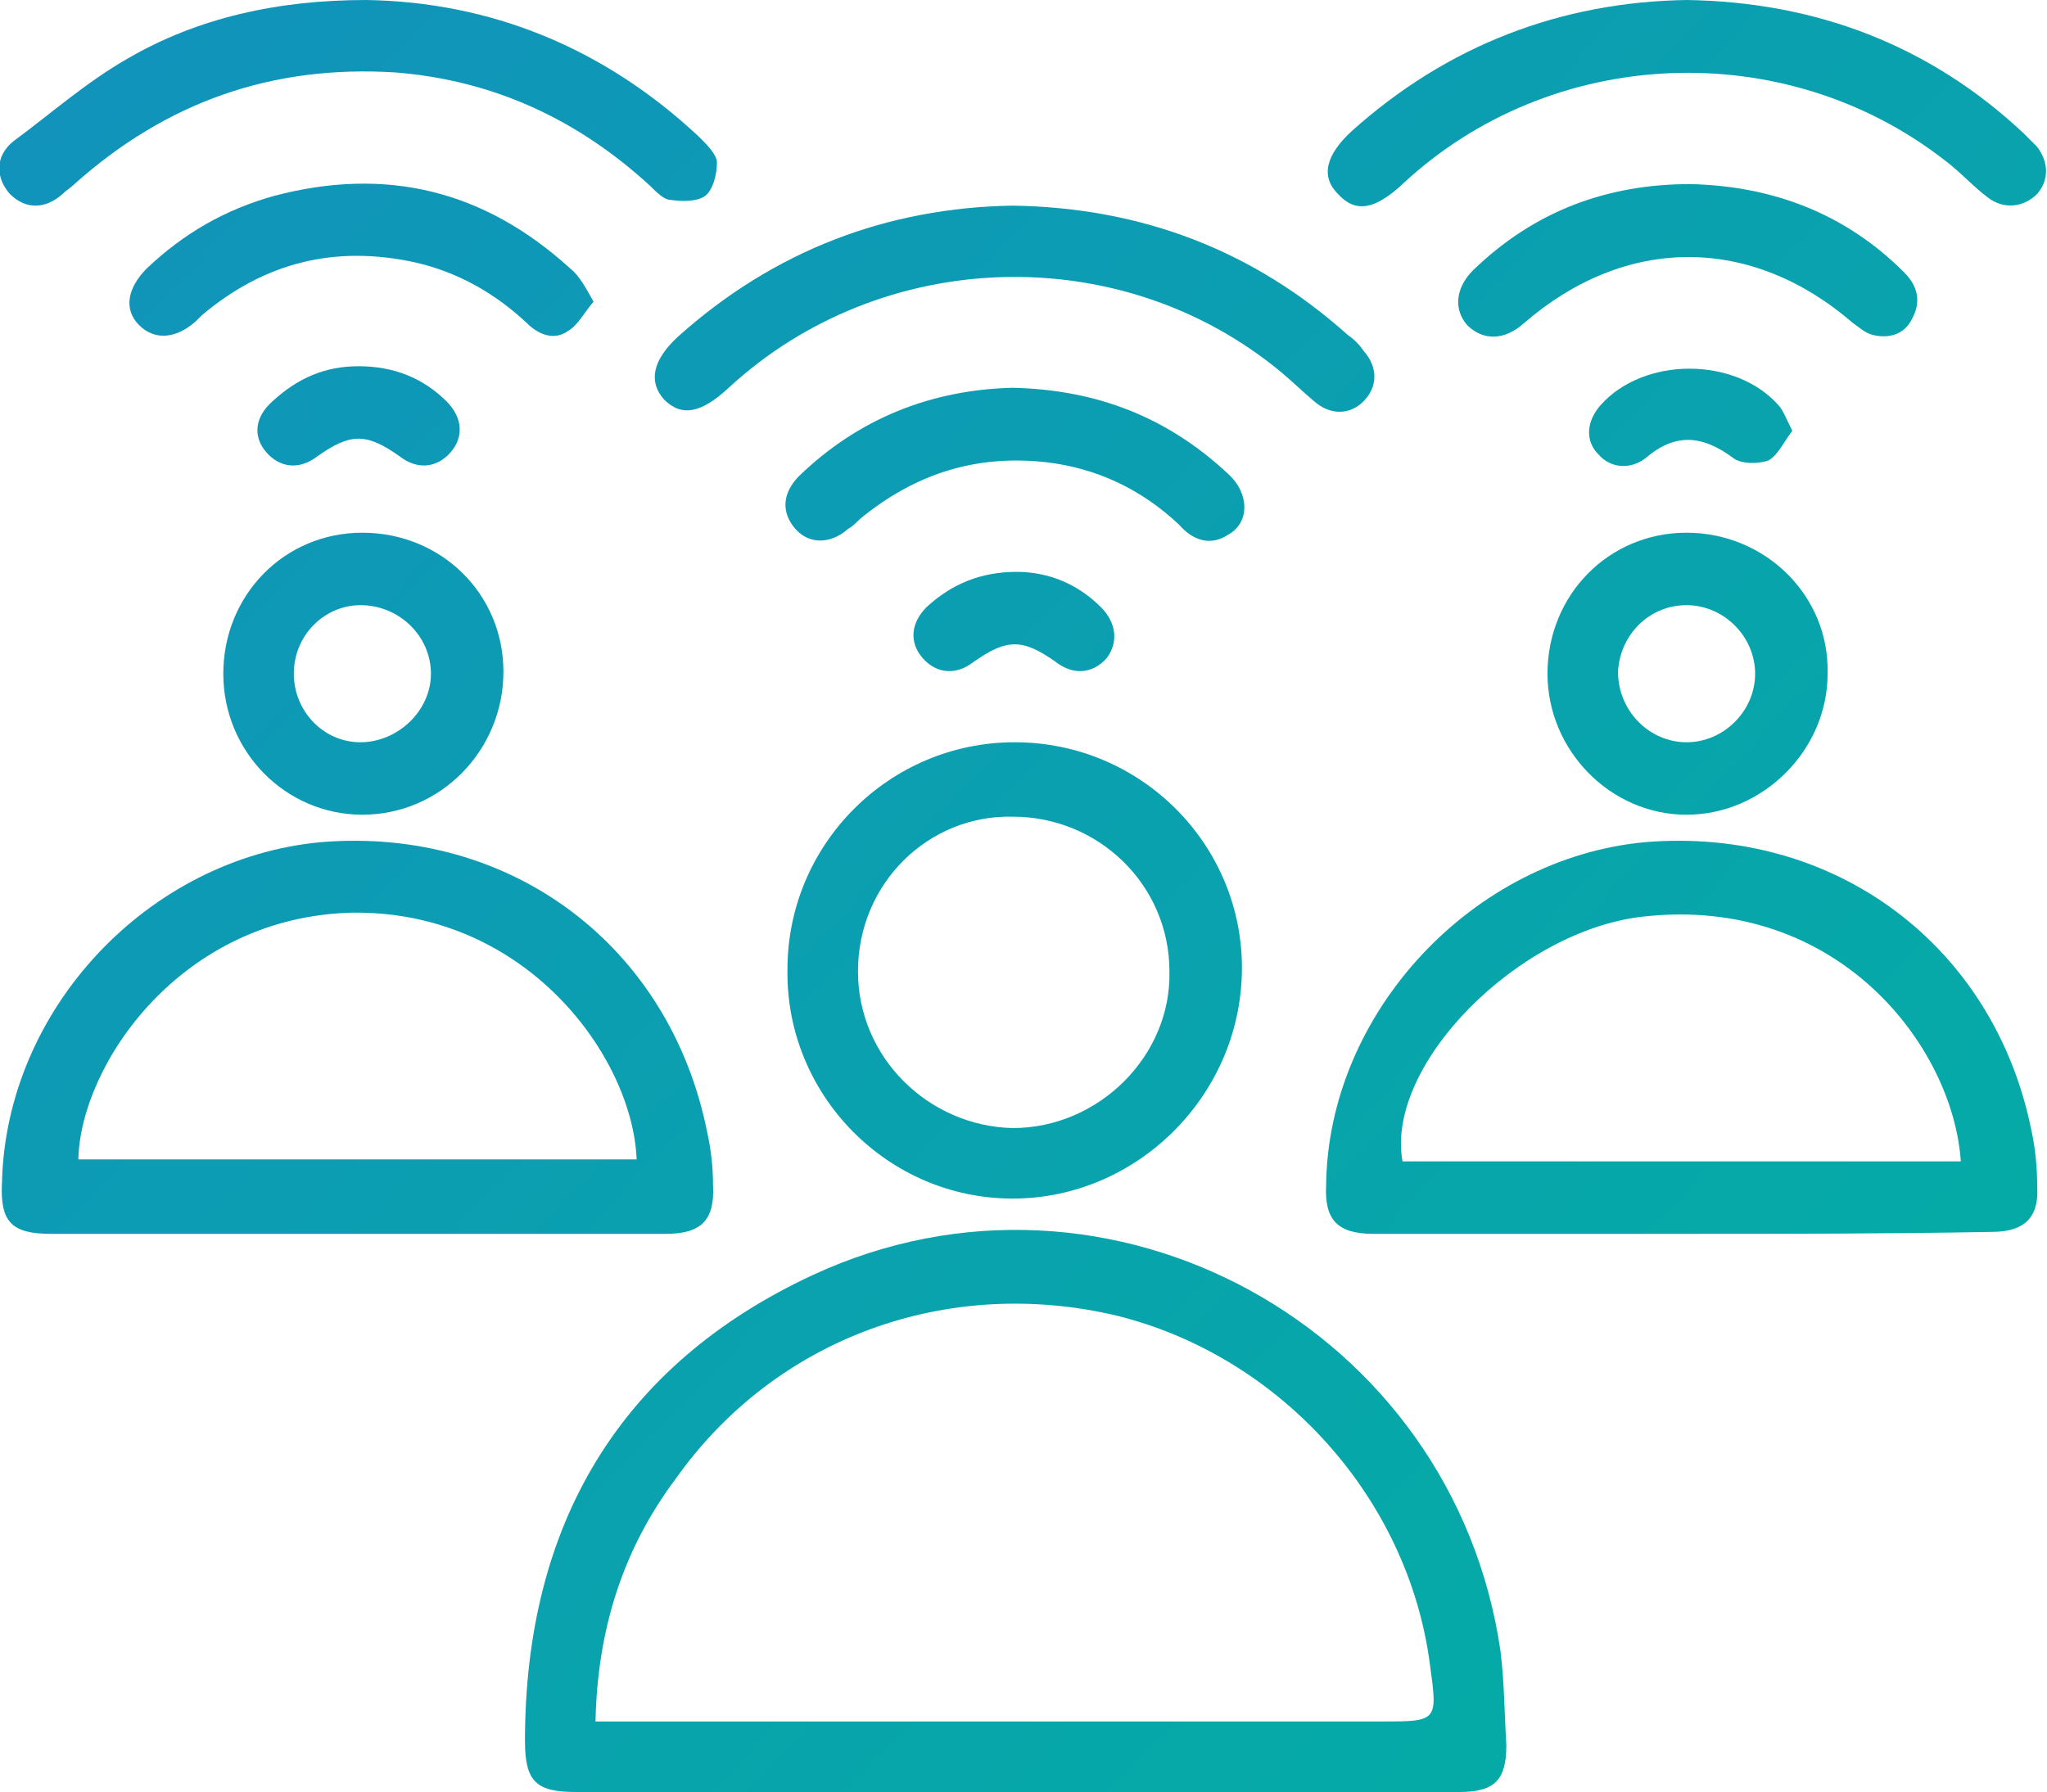 <?xml version="1.0" encoding="utf-8"?>
<!-- Generator: Adobe Illustrator 22.0.0, SVG Export Plug-In . SVG Version: 6.00 Build 0)  -->
<svg version="1.1" id="Layer_1" xmlns="http://www.w3.org/2000/svg" xmlns:xlink="http://www.w3.org/1999/xlink" x="0px" y="0px"
	 viewBox="0 0 104.5 91.5" style="enable-background:new 0 0 104.5 91.5;" xml:space="preserve">
<style type="text/css">
	.st0{fill:#FFFFFF;}
	.st1{opacity:0.73;}
	.st2{clip-path:url(#SVGID_5_);}
	.st3{filter:url(#Adobe_OpacityMaskFilter);}
	.st4{clip-path:url(#SVGID_8_);}
	.st5{enable-background:new    ;}
	.st6{clip-path:url(#SVGID_8_);fill:url(#SVGID_10_);}
	.st7{clip-path:url(#SVGID_8_);mask:url(#SVGID_9_);}
	.st8{clip-path:url(#SVGID_13_);}
	.st9{clip-path:url(#SVGID_16_);fill:url(#SVGID_17_);}
	.st10{fill:none;}
	.st11{opacity:0.1;clip-path:url(#SVGID_19_);}
	.st12{clip-path:url(#SVGID_21_);}
	.st13{clip-path:url(#SVGID_23_);}
	.st14{clip-path:url(#SVGID_19_);fill:#FFFFFF;}
	.st15{opacity:0.21;clip-path:url(#SVGID_19_);}
	.st16{clip-path:url(#SVGID_27_);}
	.st17{clip-path:url(#SVGID_31_);}
	.st18{clip-path:url(#SVGID_33_);}
	.st19{opacity:0.3;clip-path:url(#SVGID_37_);}
	.st20{clip-path:url(#SVGID_39_);}
	.st21{clip-path:url(#SVGID_41_);}
	.st22{clip-path:url(#SVGID_37_);fill:#FFFFFF;}
	.st23{clip-path:url(#SVGID_45_);fill:url(#SVGID_46_);}
	.st24{clip-path:url(#SVGID_48_);fill:#FFFFFF;}
	.st25{filter:url(#Adobe_OpacityMaskFilter_1_);}
	.st26{clip-path:url(#SVGID_50_);}
	.st27{clip-path:url(#SVGID_50_);fill:url(#SVGID_52_);}
	.st28{clip-path:url(#SVGID_50_);mask:url(#SVGID_51_);}
	.st29{clip-path:url(#SVGID_54_);}
	.st30{clip-path:url(#SVGID_56_);fill:url(#SVGID_57_);}
	.st31{clip-path:url(#SVGID_59_);fill:#E1E3E3;}
	.st32{clip-path:url(#SVGID_61_);fill:url(#SVGID_62_);}
	.st33{clip-path:url(#SVGID_64_);fill:url(#SVGID_65_);}
	.st34{clip-path:url(#SVGID_67_);fill:url(#SVGID_68_);}
	.st35{clip-path:url(#SVGID_70_);fill:url(#SVGID_71_);}
	.st36{clip-path:url(#SVGID_73_);fill:url(#SVGID_74_);}
	.st37{clip-path:url(#SVGID_76_);fill:url(#SVGID_77_);}
	.st38{clip-path:url(#SVGID_79_);fill:url(#SVGID_80_);}
	.st39{clip-path:url(#SVGID_82_);fill:url(#SVGID_83_);}
	.st40{clip-path:url(#SVGID_85_);fill:url(#SVGID_86_);}
	.st41{clip-path:url(#SVGID_88_);fill:url(#SVGID_89_);}
	.st42{clip-path:url(#SVGID_91_);fill:url(#SVGID_92_);}
	.st43{clip-path:url(#SVGID_94_);fill:url(#SVGID_95_);}
	.st44{clip-path:url(#SVGID_97_);fill:url(#SVGID_98_);}
	.st45{clip-path:url(#SVGID_100_);fill:url(#SVGID_101_);}
	.st46{clip-path:url(#SVGID_103_);fill:url(#SVGID_104_);}
	.st47{clip-path:url(#SVGID_106_);fill:url(#SVGID_107_);}
	.st48{clip-path:url(#SVGID_109_);fill:url(#SVGID_110_);}
	.st49{clip-path:url(#SVGID_112_);fill:url(#SVGID_113_);}
	.st50{clip-path:url(#SVGID_115_);fill:url(#SVGID_116_);}
	.st51{clip-path:url(#SVGID_118_);fill:url(#SVGID_119_);}
	.st52{clip-path:url(#SVGID_121_);fill:url(#SVGID_122_);}
	.st53{clip-path:url(#SVGID_124_);fill:url(#SVGID_125_);}
	.st54{clip-path:url(#SVGID_127_);fill:url(#SVGID_128_);}
	.st55{clip-path:url(#SVGID_130_);}
	.st56{opacity:0.76;}
	.st57{clip-path:url(#SVGID_134_);}
	.st58{clip-path:url(#SVGID_136_);fill:url(#SVGID_137_);}
	.st59{clip-path:url(#SVGID_139_);fill:#EAEBED;}
	.st60{opacity:0.3;clip-path:url(#SVGID_139_);}
	.st61{clip-path:url(#SVGID_141_);}
	.st62{clip-path:url(#SVGID_143_);}
	.st63{opacity:0.3;clip-path:url(#SVGID_147_);}
	.st64{clip-path:url(#SVGID_149_);}
	.st65{clip-path:url(#SVGID_151_);}
	.st66{clip-path:url(#SVGID_147_);fill:#FFFFFF;}
	.st67{clip-path:url(#SVGID_147_);fill:none;stroke:#606060;stroke-width:0.5;stroke-miterlimit:10;}
	.st68{clip-path:url(#SVGID_155_);}
	.st69{clip-path:url(#SVGID_159_);fill:url(#SVGID_160_);}
	.st70{clip-path:url(#SVGID_162_);fill:url(#SVGID_163_);}
	.st71{clip-path:url(#SVGID_165_);fill:url(#SVGID_166_);}
	.st72{clip-path:url(#SVGID_168_);fill:url(#SVGID_169_);}
	.st73{clip-path:url(#SVGID_171_);fill:url(#SVGID_172_);}
	.st74{clip-path:url(#SVGID_174_);fill:url(#SVGID_175_);}
	.st75{clip-path:url(#SVGID_177_);fill:url(#SVGID_178_);}
	.st76{opacity:0.3;clip-path:url(#SVGID_180_);}
	.st77{clip-path:url(#SVGID_182_);}
	.st78{clip-path:url(#SVGID_184_);}
	.st79{clip-path:url(#SVGID_188_);fill:url(#SVGID_189_);}
	.st80{opacity:0.3;clip-path:url(#SVGID_191_);}
	.st81{clip-path:url(#SVGID_193_);}
	.st82{clip-path:url(#SVGID_195_);}
	.st83{clip-path:url(#SVGID_199_);}
	.st84{opacity:0.3;clip-path:url(#SVGID_203_);}
	.st85{clip-path:url(#SVGID_205_);}
	.st86{clip-path:url(#SVGID_207_);}
	.st87{clip-path:url(#SVGID_211_);fill:url(#SVGID_212_);}
	.st88{opacity:0.3;clip-path:url(#SVGID_214_);}
	.st89{clip-path:url(#SVGID_216_);}
	.st90{clip-path:url(#SVGID_218_);}
	.st91{clip-path:url(#SVGID_222_);}
	.st92{opacity:0.3;clip-path:url(#SVGID_226_);}
	.st93{clip-path:url(#SVGID_228_);}
	.st94{clip-path:url(#SVGID_230_);}
	.st95{clip-path:url(#SVGID_234_);fill:url(#SVGID_235_);}
	.st96{opacity:0.3;clip-path:url(#SVGID_237_);}
	.st97{clip-path:url(#SVGID_239_);}
	.st98{clip-path:url(#SVGID_241_);}
	.st99{clip-path:url(#SVGID_245_);}
	.st100{opacity:0.3;clip-path:url(#SVGID_249_);}
	.st101{clip-path:url(#SVGID_251_);}
	.st102{clip-path:url(#SVGID_253_);}
	.st103{clip-path:url(#SVGID_257_);fill:url(#SVGID_258_);}
	.st104{opacity:0.3;clip-path:url(#SVGID_260_);}
	.st105{clip-path:url(#SVGID_262_);}
	.st106{clip-path:url(#SVGID_264_);}
	.st107{clip-path:url(#SVGID_268_);}
	.st108{opacity:0.51;clip-path:url(#SVGID_272_);}
	.st109{clip-path:url(#SVGID_274_);}
	.st110{filter:url(#Adobe_OpacityMaskFilter_2_);}
	.st111{clip-path:url(#SVGID_276_);}
	.st112{clip-path:url(#SVGID_276_);fill:url(#SVGID_278_);}
	.st113{clip-path:url(#SVGID_276_);mask:url(#SVGID_277_);}
	.st114{clip-path:url(#SVGID_280_);}
	.st115{clip-path:url(#SVGID_282_);fill:url(#SVGID_283_);}
	.st116{opacity:0.51;clip-path:url(#SVGID_285_);}
	.st117{clip-path:url(#SVGID_287_);}
	.st118{filter:url(#Adobe_OpacityMaskFilter_3_);}
	.st119{clip-path:url(#SVGID_289_);}
	.st120{clip-path:url(#SVGID_289_);fill:url(#SVGID_291_);}
	.st121{clip-path:url(#SVGID_289_);mask:url(#SVGID_290_);}
	.st122{clip-path:url(#SVGID_293_);}
	.st123{clip-path:url(#SVGID_295_);fill:url(#SVGID_296_);}
	.st124{opacity:0.3;clip-path:url(#SVGID_298_);}
	.st125{clip-path:url(#SVGID_300_);}
	.st126{clip-path:url(#SVGID_302_);}
	.st127{clip-path:url(#SVGID_298_);fill:#FFFFFF;}
	.st128{fill:#383838;}
	.st129{opacity:0.73;fill:url(#SVGID_307_);}
	.st130{clip-path:url(#SVGID_309_);fill:url(#SVGID_310_);}
	.st131{clip-path:url(#SVGID_312_);fill:#FFFFFF;}
	.st132{filter:url(#Adobe_OpacityMaskFilter_4_);}
	.st133{clip-path:url(#SVGID_314_);}
	.st134{clip-path:url(#SVGID_314_);fill:url(#SVGID_316_);}
	.st135{clip-path:url(#SVGID_314_);mask:url(#SVGID_315_);}
	.st136{clip-path:url(#SVGID_318_);}
	.st137{clip-path:url(#SVGID_320_);fill:url(#SVGID_321_);}
	.st138{clip-path:url(#SVGID_323_);fill:#E1E3E3;}
	.st139{clip-path:url(#SVGID_325_);fill:url(#SVGID_326_);}
	.st140{clip-path:url(#SVGID_328_);fill:url(#SVGID_329_);}
	.st141{clip-path:url(#SVGID_331_);fill:url(#SVGID_332_);}
	.st142{clip-path:url(#SVGID_334_);fill:url(#SVGID_335_);}
	.st143{clip-path:url(#SVGID_337_);fill:url(#SVGID_338_);}
	.st144{clip-path:url(#SVGID_340_);fill:url(#SVGID_341_);}
	.st145{clip-path:url(#SVGID_343_);fill:url(#SVGID_344_);}
	.st146{clip-path:url(#SVGID_346_);fill:url(#SVGID_347_);}
	.st147{clip-path:url(#SVGID_349_);fill:url(#SVGID_350_);}
	.st148{clip-path:url(#SVGID_352_);fill:url(#SVGID_353_);}
	.st149{clip-path:url(#SVGID_355_);fill:url(#SVGID_356_);}
	.st150{clip-path:url(#SVGID_358_);fill:url(#SVGID_359_);}
	.st151{clip-path:url(#SVGID_361_);fill:url(#SVGID_362_);}
	.st152{clip-path:url(#SVGID_364_);fill:url(#SVGID_365_);}
	.st153{clip-path:url(#SVGID_367_);fill:url(#SVGID_368_);}
	.st154{clip-path:url(#SVGID_370_);fill:url(#SVGID_371_);}
	.st155{clip-path:url(#SVGID_373_);fill:url(#SVGID_374_);}
	.st156{clip-path:url(#SVGID_376_);fill:url(#SVGID_377_);}
	.st157{clip-path:url(#SVGID_379_);fill:url(#SVGID_380_);}
	.st158{clip-path:url(#SVGID_382_);fill:url(#SVGID_383_);}
	.st159{clip-path:url(#SVGID_385_);fill:url(#SVGID_386_);}
	.st160{clip-path:url(#SVGID_388_);fill:url(#SVGID_389_);}
	.st161{clip-path:url(#SVGID_391_);fill:url(#SVGID_392_);}
	.st162{clip-path:url(#SVGID_394_);}
	.st163{clip-path:url(#SVGID_398_);}
	.st164{clip-path:url(#SVGID_400_);fill:url(#SVGID_401_);}
	.st165{clip-path:url(#SVGID_403_);fill:#EAEBED;}
	.st166{opacity:0.3;clip-path:url(#SVGID_403_);}
	.st167{clip-path:url(#SVGID_405_);}
	.st168{clip-path:url(#SVGID_407_);}
	.st169{clip-path:url(#SVGID_411_);fill:url(#SVGID_412_);}
	.st170{clip-path:url(#SVGID_414_);fill:url(#SVGID_415_);}
	.st171{clip-path:url(#SVGID_417_);fill:url(#SVGID_418_);}
	.st172{clip-path:url(#SVGID_420_);fill:url(#SVGID_421_);}
	.st173{clip-path:url(#SVGID_423_);fill:url(#SVGID_424_);}
	.st174{clip-path:url(#SVGID_426_);fill:url(#SVGID_427_);}
	.st175{clip-path:url(#SVGID_429_);fill:url(#SVGID_430_);}
	.st176{clip-path:url(#SVGID_432_);fill:url(#SVGID_433_);}
	.st177{clip-path:url(#SVGID_435_);fill:url(#SVGID_436_);}
	.st178{clip-path:url(#SVGID_438_);fill:url(#SVGID_439_);}
	.st179{clip-path:url(#SVGID_441_);fill:url(#SVGID_442_);}
	.st180{clip-path:url(#SVGID_444_);fill:url(#SVGID_445_);}
	.st181{clip-path:url(#SVGID_447_);fill:url(#SVGID_448_);}
	.st182{clip-path:url(#SVGID_450_);fill:url(#SVGID_451_);}
	.st183{clip-path:url(#SVGID_453_);fill:url(#SVGID_454_);}
	.st184{clip-path:url(#SVGID_456_);fill:url(#SVGID_457_);}
	.st185{clip-path:url(#SVGID_459_);fill:url(#SVGID_460_);}
	.st186{clip-path:url(#SVGID_462_);fill:url(#SVGID_463_);}
	.st187{clip-path:url(#SVGID_465_);fill:url(#SVGID_466_);}
	.st188{opacity:0.3;clip-path:url(#SVGID_468_);}
	.st189{clip-path:url(#SVGID_470_);}
	.st190{clip-path:url(#SVGID_472_);}
	.st191{clip-path:url(#SVGID_468_);fill:#FFFFFF;}
	.st192{clip-path:url(#SVGID_468_);fill:none;stroke:#606060;stroke-width:0.5;stroke-miterlimit:10;}
	.st193{clip-path:url(#SVGID_476_);}
	.st194{clip-path:url(#SVGID_480_);fill:url(#SVGID_481_);}
	.st195{clip-path:url(#SVGID_483_);fill:url(#SVGID_484_);}
	.st196{clip-path:url(#SVGID_486_);fill:url(#SVGID_487_);}
	.st197{clip-path:url(#SVGID_489_);fill:url(#SVGID_490_);}
	.st198{clip-path:url(#SVGID_492_);fill:url(#SVGID_493_);}
	.st199{clip-path:url(#SVGID_495_);fill:url(#SVGID_496_);}
	.st200{clip-path:url(#SVGID_498_);fill:url(#SVGID_499_);}
	.st201{opacity:0.3;clip-path:url(#SVGID_501_);}
	.st202{clip-path:url(#SVGID_503_);}
	.st203{clip-path:url(#SVGID_505_);}
	.st204{clip-path:url(#SVGID_509_);fill:url(#SVGID_510_);}
	.st205{opacity:0.3;clip-path:url(#SVGID_512_);}
	.st206{clip-path:url(#SVGID_514_);}
	.st207{clip-path:url(#SVGID_516_);}
	.st208{clip-path:url(#SVGID_520_);}
	.st209{opacity:0.3;clip-path:url(#SVGID_524_);}
	.st210{clip-path:url(#SVGID_526_);}
	.st211{clip-path:url(#SVGID_528_);}
	.st212{clip-path:url(#SVGID_532_);fill:url(#SVGID_533_);}
	.st213{opacity:0.3;clip-path:url(#SVGID_535_);}
	.st214{clip-path:url(#SVGID_537_);}
	.st215{clip-path:url(#SVGID_539_);}
	.st216{clip-path:url(#SVGID_543_);}
	.st217{opacity:0.3;clip-path:url(#SVGID_547_);}
	.st218{clip-path:url(#SVGID_549_);}
	.st219{clip-path:url(#SVGID_551_);}
	.st220{clip-path:url(#SVGID_555_);fill:url(#SVGID_556_);}
	.st221{opacity:0.3;clip-path:url(#SVGID_558_);}
	.st222{clip-path:url(#SVGID_560_);}
	.st223{clip-path:url(#SVGID_562_);}
	.st224{clip-path:url(#SVGID_566_);}
	.st225{opacity:0.3;clip-path:url(#SVGID_570_);}
	.st226{clip-path:url(#SVGID_572_);}
	.st227{clip-path:url(#SVGID_574_);}
	.st228{clip-path:url(#SVGID_578_);fill:url(#SVGID_579_);}
	.st229{opacity:0.3;clip-path:url(#SVGID_581_);}
	.st230{clip-path:url(#SVGID_583_);}
	.st231{clip-path:url(#SVGID_585_);}
	.st232{clip-path:url(#SVGID_589_);}
	.st233{fill:#D8D9DB;}
	.st234{clip-path:url(#SVGID_597_);fill:url(#SVGID_598_);}
	.st235{clip-path:url(#SVGID_600_);}
	.st236{fill:url(#SVGID_603_);}
	.st237{clip-path:url(#SVGID_605_);fill:#FFFFFF;}
	.st238{fill:#D0D1D2;}
	.st239{clip-path:url(#SVGID_609_);}
	.st240{fill:none;stroke:#F4EFE6;stroke-width:52;stroke-miterlimit:10;}
	.st241{fill:none;stroke:#AF8282;stroke-width:44;stroke-miterlimit:10;}
	.st242{fill:none;stroke:#93B9C6;stroke-width:30;stroke-miterlimit:10;}
	.st243{fill:none;stroke:#F4EFE6;stroke-width:9;stroke-miterlimit:10;}
	.st244{fill:none;stroke:#F4EFE6;stroke-width:2;stroke-miterlimit:10;}
	.st245{fill:#95BAA9;}
	.st246{fill:#93B9C6;}
	.st247{fill:#E18975;}
	.st248{fill:#231F20;}
	.st249{fill:#D2DBCE;}
	.st250{fill:#F7FAF7;}
	.st251{fill:#EAEAEA;}
	.st252{fill:#F4EFE6;}
	.st253{opacity:0.59;}
	.st254{fill:#4C4C4C;}
	.st255{fill:url(#SVGID_610_);}
	.st256{fill:url(#SVGID_611_);}
	.st257{fill:url(#SVGID_612_);}
	.st258{fill:url(#SVGID_613_);}
	.st259{fill:#B086CC;}
	.st260{fill:#8969C3;}
	.st261{fill:url(#SVGID_614_);}
	.st262{fill:url(#SVGID_615_);}
	.st263{fill:#E6E7E8;}
	.st264{fill:url(#SVGID_616_);}
	.st265{fill:url(#SVGID_617_);}
	.st266{fill:url(#SVGID_618_);}
	.st267{fill:url(#SVGID_619_);}
	.st268{fill:url(#SVGID_620_);}
	.st269{fill:url(#SVGID_621_);}
	.st270{fill:url(#SVGID_622_);}
	.st271{fill:url(#SVGID_623_);}
	.st272{fill:#2AF6FF;}
	.st273{fill:url(#SVGID_624_);}
	.st274{fill:url(#SVGID_625_);}
	.st275{fill:url(#SVGID_626_);}
	.st276{fill:url(#SVGID_627_);}
	.st277{opacity:0.5;fill:#FFFFFF;}
	.st278{opacity:0.2;fill:#FFFFFF;}
	.st279{fill:url(#SVGID_628_);}
	.st280{opacity:0.5;fill:url(#SVGID_629_);}
	.st281{opacity:0.5;fill:url(#SVGID_630_);}
	.st282{fill:url(#SVGID_631_);}
	.st283{clip-path:url(#SVGID_635_);fill:url(#SVGID_636_);}
	.st284{clip-path:url(#SVGID_638_);}
	.st285{fill:url(#SVGID_641_);}
	.st286{clip-path:url(#SVGID_643_);fill:#FFFFFF;}
	.st287{clip-path:url(#SVGID_645_);fill:url(#SVGID_646_);}
	.st288{fill:url(#SVGID_647_);}
	.st289{fill:url(#SVGID_648_);}
	.st290{fill:url(#SVGID_649_);}
	.st291{fill:url(#SVGID_650_);}
	.st292{fill:url(#SVGID_651_);}
	.st293{fill:url(#SVGID_652_);}
	.st294{fill:url(#SVGID_653_);}
	.st295{fill:url(#SVGID_654_);}
	.st296{fill:url(#SVGID_655_);}
	.st297{fill:url(#SVGID_656_);}
	.st298{fill:url(#SVGID_657_);}
	.st299{fill:url(#SVGID_658_);}
	.st300{fill:url(#SVGID_659_);}
	.st301{fill:url(#SVGID_660_);}
	.st302{fill:url(#SVGID_661_);}
	.st303{fill:url(#SVGID_662_);}
	.st304{fill:url(#SVGID_663_);}
	.st305{fill:url(#SVGID_664_);}
	.st306{fill:url(#SVGID_665_);}
	.st307{fill:url(#SVGID_666_);}
	.st308{fill:url(#SVGID_667_);}
	.st309{fill:url(#SVGID_668_);}
	.st310{fill:url(#SVGID_669_);}
	.st311{fill:url(#SVGID_670_);}
	.st312{fill:url(#SVGID_671_);}
	.st313{fill:url(#SVGID_672_);}
	.st314{fill:url(#SVGID_673_);}
	.st315{fill:url(#SVGID_674_);}
	.st316{fill:url(#SVGID_675_);}
	.st317{fill:url(#SVGID_676_);}
	.st318{fill:url(#SVGID_677_);}
	.st319{fill:url(#SVGID_678_);}
	.st320{fill:url(#SVGID_679_);}
	.st321{fill:url(#SVGID_680_);}
	.st322{fill:url(#SVGID_681_);}
	.st323{fill:url(#SVGID_682_);}
	.st324{fill:url(#SVGID_683_);}
	.st325{fill:url(#SVGID_684_);}
	.st326{fill:url(#SVGID_685_);}
	.st327{fill:url(#SVGID_686_);}
	.st328{fill:url(#SVGID_687_);}
	.st329{fill:url(#SVGID_688_);}
	.st330{fill:url(#SVGID_689_);}
	.st331{fill:url(#SVGID_690_);}
	.st332{fill:url(#SVGID_691_);}
	.st333{fill:url(#SVGID_692_);}
	.st334{fill:url(#SVGID_693_);}
	.st335{fill:url(#SVGID_694_);}
	.st336{fill:url(#SVGID_695_);}
	.st337{fill:url(#SVGID_696_);}
	.st338{fill:url(#SVGID_697_);}
	.st339{fill:url(#SVGID_698_);}
	.st340{fill:url(#SVGID_699_);}
	.st341{fill:url(#SVGID_700_);}
	.st342{fill:url(#SVGID_701_);}
	.st343{fill:url(#SVGID_702_);}
</style>
<g>
	<linearGradient id="SVGID_2_" gradientUnits="userSpaceOnUse" x1="-27.977" y1="7.24" x2="98.399" y2="128.64">
		<stop  offset="0" style="stop-color:#138FBF"/>
		<stop  offset="1" style="stop-color:#00B39E"/>
	</linearGradient>
	<path style="fill:url(#SVGID_2_);" d="M51.8,91.5c-7.5,0-14.9,0-22.4,0c-2,0-2.6-0.5-2.6-2.6c0-11,4.8-19.2,14.7-23.8
		c15.1-7,32.7,2.7,35.1,19.2c0.2,1.6,0.2,3.2,0.3,4.8c0,1.8-0.6,2.4-2.4,2.4C66.9,91.5,59.3,91.5,51.8,91.5z M30.4,87.9
		c0.6,0,1.1,0,1.6,0c12.8,0,25.6,0,38.5,0c2.9,0,2.9,0,2.5-2.9c-1.1-8.5-7.6-15.7-15.9-17.8c-8.7-2.1-17.5,1.1-22.6,8.3
		C31.8,79.1,30.5,83.2,30.4,87.9z"/>
	<linearGradient id="SVGID_4_" gradientUnits="userSpaceOnUse" x1="-30.982" y1="10.368" x2="95.394" y2="131.768">
		<stop  offset="0" style="stop-color:#138FBF"/>
		<stop  offset="1" style="stop-color:#00B39E"/>
	</linearGradient>
	<path style="fill:url(#SVGID_4_);" d="M18.2,63C13,63,7.8,63,2.6,63c-2,0-2.6-0.6-2.5-2.6C0.3,51.5,7.6,43.8,16.4,43
		c9.7-0.8,17.8,5.3,19.7,14.8c0.2,0.9,0.3,1.8,0.3,2.7c0.1,1.8-0.6,2.5-2.4,2.5C28.7,63,23.5,63,18.2,63z M4,59.2c9.5,0,19,0,28.5,0
		C32.3,54,26.9,46.5,18,46.6C9.2,46.8,4.1,54.4,4,59.2z"/>
	<linearGradient id="SVGID_5_" gradientUnits="userSpaceOnUse" x1="1.464" y1="-23.408" x2="127.84" y2="97.993">
		<stop  offset="0" style="stop-color:#138FBF"/>
		<stop  offset="1" style="stop-color:#00B39E"/>
	</linearGradient>
	<path style="fill:url(#SVGID_5_);" d="M85.8,63c-5.2,0-10.5,0-15.7,0c-1.8,0-2.5-0.7-2.4-2.5C67.8,51.7,75.2,43.8,84,43
		c9.7-0.8,17.8,5.3,19.7,14.7c0.2,0.9,0.3,1.9,0.3,2.9c0.1,1.6-0.7,2.3-2.3,2.3C96.4,63,91.1,63,85.8,63z M100.1,59.3
		c-0.4-5.9-6.3-13.6-16.2-12.5c-6.4,0.7-13.2,7.6-12.3,12.5C81.1,59.3,90.6,59.3,100.1,59.3z"/>
	<linearGradient id="SVGID_7_" gradientUnits="userSpaceOnUse" x1="-10.83" y1="-10.61" x2="115.546" y2="110.79">
		<stop  offset="0" style="stop-color:#138FBF"/>
		<stop  offset="1" style="stop-color:#00B39E"/>
	</linearGradient>
	<path style="fill:url(#SVGID_7_);" d="M40.2,49.5c0-6.4,5.2-11.6,11.6-11.6c6.5,0,11.7,5.3,11.6,11.7c-0.1,6.4-5.4,11.6-11.7,11.6
		C45.3,61.2,40.1,55.9,40.2,49.5z M43.8,49.6c0,4.4,3.6,7.9,7.9,8c4.4,0,8.1-3.7,8-8c0-4.4-3.6-7.9-8-7.9
		C47.4,41.6,43.8,45.1,43.8,49.6z"/>
	<linearGradient id="SVGID_8_" gradientUnits="userSpaceOnUse" x1="-6.469" y1="-15.15" x2="119.907" y2="106.251">
		<stop  offset="0" style="stop-color:#138FBF"/>
		<stop  offset="1" style="stop-color:#00B39E"/>
	</linearGradient>
	<path style="fill:url(#SVGID_8_);" d="M18.7,0c6.3,0.1,12.1,2.4,17,7c0.4,0.4,0.9,0.9,0.9,1.3c0,0.6-0.2,1.4-0.6,1.7
		c-0.4,0.3-1.2,0.3-1.8,0.2c-0.3,0-0.7-0.4-1-0.7c-3.7-3.4-8-5.4-13-5.8C13.9,3.3,8.5,5.2,3.8,9.4C3.6,9.6,3.4,9.7,3.2,9.9
		c-0.9,0.8-1.9,0.8-2.7,0c-0.7-0.8-0.8-1.9,0.2-2.7C2.6,5.8,4.4,4.2,6.5,3C10.1,0.9,14.2,0,18.7,0z"/>
	<linearGradient id="SVGID_9_" gradientUnits="userSpaceOnUse" x1="26.087" y1="-49.04" x2="152.463" y2="72.36">
		<stop  offset="0" style="stop-color:#138FBF"/>
		<stop  offset="1" style="stop-color:#00B39E"/>
	</linearGradient>
	<path style="fill:url(#SVGID_9_);" d="M86.1,0c6.6,0.1,12.4,2.3,17.2,6.8c0.2,0.2,0.5,0.5,0.7,0.7c0.6,0.8,0.6,1.7,0,2.4
		c-0.7,0.7-1.7,0.8-2.5,0.2c-0.8-0.6-1.4-1.3-2.2-1.9c-8.2-6.4-20.1-5.9-27.7,1.2c-1.4,1.3-2.4,1.5-3.3,0.5c-0.9-0.9-0.6-2,0.7-3.2
		C73.9,2.3,79.7,0.1,86.1,0z"/>
	<linearGradient id="SVGID_10_" gradientUnits="userSpaceOnUse" x1="4.339" y1="-26.401" x2="130.715" y2="95">
		<stop  offset="0" style="stop-color:#138FBF"/>
		<stop  offset="1" style="stop-color:#00B39E"/>
	</linearGradient>
	<path style="fill:url(#SVGID_10_);" d="M51.7,10.5c6.6,0.1,12.3,2.3,17.1,6.6c0.3,0.2,0.6,0.5,0.8,0.8c0.8,0.9,0.7,1.9,0,2.6
		c-0.7,0.7-1.7,0.7-2.5,0c-0.6-0.5-1.1-1-1.7-1.5c-8.2-6.8-20.4-6.4-28.2,0.8c-1.4,1.3-2.4,1.5-3.3,0.6c-0.8-0.9-0.6-2,0.7-3.2
		C39.5,12.8,45.3,10.6,51.7,10.5z"/>
	<linearGradient id="SVGID_12_" gradientUnits="userSpaceOnUse" x1="-19.204" y1="-1.893" x2="107.172" y2="119.508">
		<stop  offset="0" style="stop-color:#138FBF"/>
		<stop  offset="1" style="stop-color:#00B39E"/>
	</linearGradient>
	<path style="fill:url(#SVGID_12_);" d="M18.5,27.2c4,0,7.2,3.1,7.2,7.1c0,4-3.2,7.3-7.2,7.3c-3.9,0-7.1-3.2-7.1-7.2
		C11.4,30.4,14.5,27.2,18.5,27.2z M15,34.4c0,1.9,1.5,3.5,3.4,3.5c1.9,0,3.6-1.6,3.6-3.5c0-1.9-1.6-3.5-3.6-3.5
		C16.6,30.9,15,32.4,15,34.4z"/>
	<linearGradient id="SVGID_13_" gradientUnits="userSpaceOnUse" x1="13.24" y1="-35.667" x2="139.616" y2="85.734">
		<stop  offset="0" style="stop-color:#138FBF"/>
		<stop  offset="1" style="stop-color:#00B39E"/>
	</linearGradient>
	<path style="fill:url(#SVGID_13_);" d="M79,34.4c0-4,3.1-7.2,7.1-7.2c4,0,7.3,3.2,7.2,7.2c0,3.9-3.3,7.2-7.2,7.2
		C82.2,41.6,79,38.3,79,34.4z M82.6,34.3c0,2,1.6,3.6,3.5,3.6c1.9,0,3.5-1.6,3.5-3.5c0-1.9-1.6-3.5-3.5-3.5
		C84.2,30.9,82.7,32.4,82.6,34.3z"/>
	<linearGradient id="SVGID_15_" gradientUnits="userSpaceOnUse" x1="1.036" y1="-22.962" x2="127.412" y2="98.438">
		<stop  offset="0" style="stop-color:#138FBF"/>
		<stop  offset="1" style="stop-color:#00B39E"/>
	</linearGradient>
	<path style="fill:url(#SVGID_15_);" d="M51.7,19.8c4.3,0.1,7.9,1.5,11,4.4c1.1,1,1.1,2.5,0,3.1c-0.9,0.6-1.8,0.3-2.5-0.5
		c-1.9-1.8-4.2-2.9-6.8-3.2c-3.6-0.4-6.7,0.6-9.5,2.9c-0.2,0.2-0.4,0.4-0.6,0.5c-0.9,0.8-2,0.8-2.7,0c-0.7-0.8-0.7-1.8,0.2-2.7
		C43.8,21.4,47.5,19.9,51.7,19.8z"/>
	<linearGradient id="SVGID_16_" gradientUnits="userSpaceOnUse" x1="-9.77" y1="-11.714" x2="116.606" y2="109.686">
		<stop  offset="0" style="stop-color:#138FBF"/>
		<stop  offset="1" style="stop-color:#00B39E"/>
	</linearGradient>
	<path style="fill:url(#SVGID_16_);" d="M30.3,15.4c-0.5,0.6-0.8,1.2-1.3,1.5c-0.7,0.5-1.5,0.2-2.1-0.4c-1.6-1.5-3.5-2.6-5.7-3.1
		c-4.1-0.9-7.7,0-10.9,2.7c-0.1,0.1-0.2,0.2-0.3,0.3c-1,0.9-2.1,1-2.9,0.2c-0.8-0.8-0.6-1.9,0.4-2.9c1.9-1.8,4-3,6.5-3.7
		c5.7-1.5,10.7-0.3,15.1,3.7C29.6,14.1,29.9,14.7,30.3,15.4z"/>
	<linearGradient id="SVGID_17_" gradientUnits="userSpaceOnUse" x1="22.788" y1="-45.606" x2="149.164" y2="75.794">
		<stop  offset="0" style="stop-color:#138FBF"/>
		<stop  offset="1" style="stop-color:#00B39E"/>
	</linearGradient>
	<path style="fill:url(#SVGID_17_);" d="M86.3,9.4c4.2,0.1,7.9,1.5,10.9,4.5c0.7,0.7,0.9,1.5,0.4,2.4c-0.4,0.8-1.2,1-2,0.8
		c-0.4-0.1-0.7-0.4-1-0.6c-5.2-4.5-11.6-4.5-16.8,0c-1,0.9-2.1,0.9-2.9,0.1c-0.7-0.8-0.6-1.9,0.3-2.8C78.3,10.8,82,9.4,86.3,9.4z"/>
	<linearGradient id="SVGID_19_" gradientUnits="userSpaceOnUse" x1="-13.068" y1="-8.28" x2="113.308" y2="113.12">
		<stop  offset="0" style="stop-color:#138FBF"/>
		<stop  offset="1" style="stop-color:#00B39E"/>
	</linearGradient>
	<path style="fill:url(#SVGID_19_);" d="M18.3,18.7c1.8,0,3.3,0.6,4.5,1.8c0.8,0.8,0.9,1.8,0.2,2.6c-0.7,0.8-1.7,0.9-2.6,0.2
		c-1.7-1.2-2.5-1.2-4.2,0c-0.9,0.7-1.9,0.6-2.6-0.2c-0.7-0.8-0.6-1.8,0.3-2.6C15.2,19.3,16.6,18.7,18.3,18.7z"/>
	<linearGradient id="SVGID_21_" gradientUnits="userSpaceOnUse" x1="19.485" y1="-42.167" x2="145.861" y2="79.233">
		<stop  offset="0" style="stop-color:#138FBF"/>
		<stop  offset="1" style="stop-color:#00B39E"/>
	</linearGradient>
	<path style="fill:url(#SVGID_21_);" d="M91.5,22c-0.4,0.5-0.7,1.2-1.2,1.5c-0.5,0.2-1.4,0.2-1.8-0.1c-1.6-1.2-3-1.3-4.5,0
		c-0.8,0.6-1.8,0.5-2.4-0.2c-0.7-0.7-0.6-1.7,0.1-2.5c2.2-2.5,6.9-2.5,9.1,0C91,20.9,91.2,21.4,91.5,22z"/>
	<linearGradient id="SVGID_23_" gradientUnits="userSpaceOnUse" x1="-2.269" y1="-19.521" x2="124.106" y2="101.879">
		<stop  offset="0" style="stop-color:#138FBF"/>
		<stop  offset="1" style="stop-color:#00B39E"/>
	</linearGradient>
	<path style="fill:url(#SVGID_23_);" d="M51.9,29.2c1.6,0,3.1,0.6,4.3,1.8c0.8,0.8,0.9,1.8,0.3,2.6c-0.7,0.8-1.7,0.9-2.6,0.2
		c-1.7-1.2-2.5-1.2-4.2,0c-0.9,0.7-1.9,0.6-2.6-0.2c-0.7-0.8-0.6-1.8,0.2-2.6C48.6,29.8,50.1,29.2,51.9,29.2z"/>
</g>
</svg>
